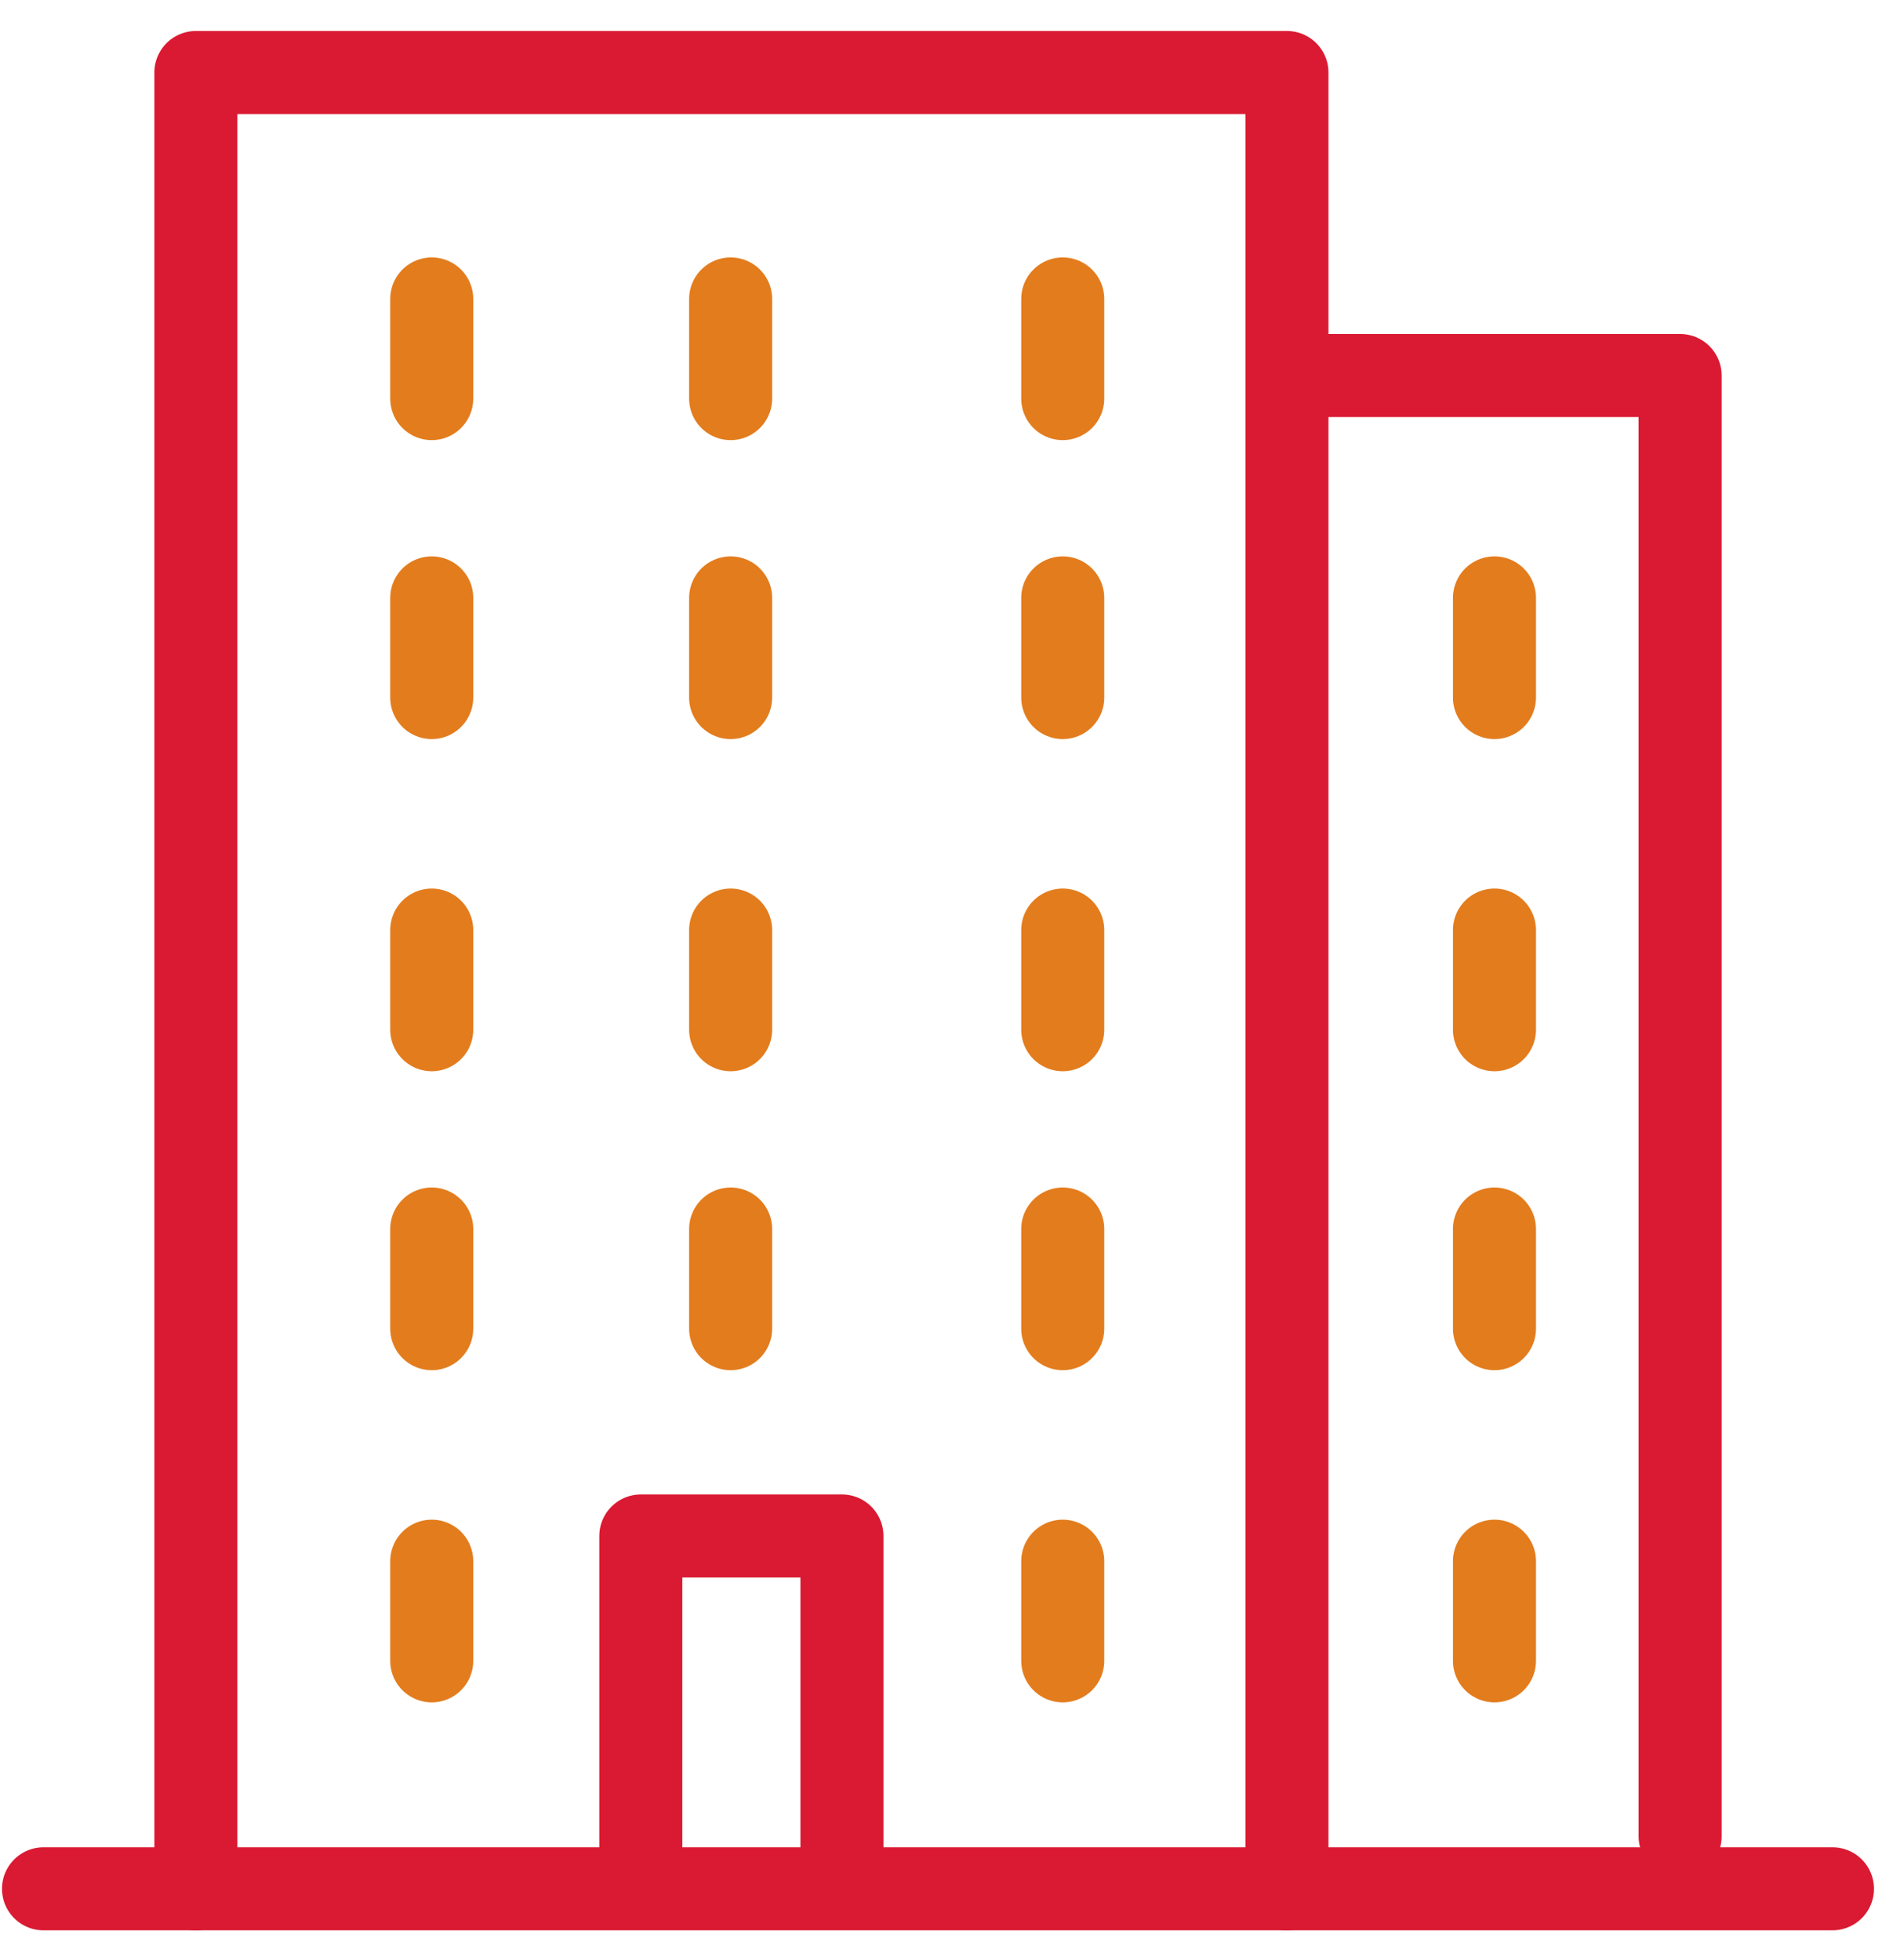 <?xml version="1.0" encoding="UTF-8"?>
<svg width="57px" height="59px" viewBox="0 0 57 59" version="1.1" xmlns="http://www.w3.org/2000/svg" xmlns:xlink="http://www.w3.org/1999/xlink">
    <!-- Generator: Sketch 53.2 (72643) - https://sketchapp.com -->
    <title>Icoon Commercial Office</title>
    <desc>Created with Sketch.</desc>
    <g id="Symbols" stroke="none" stroke-width="1" fill="none" fill-rule="evenodd" stroke-linecap="round" stroke-linejoin="round">
        <g id="CS_Products-Copy-13" transform="translate(-295, -54)" stroke-width="2.5">
            <g id="Icoon-Commercial-Office" transform="translate(296, 56)">
                <g id="Group-9" stroke="#DA1A32">
                    <path d="M0.31,54.863 L54.177,54.863" id="Stroke-1"></path>
                    <polyline id="Stroke-3" points="4.898 54.863 4.898 0.183 37.751 0.183 37.751 54.863"></polyline>
                    <polyline id="Stroke-5" points="38.481 9.305 49.59 9.305 49.59 53.285"></polyline>
                    <polyline id="Stroke-7" points="18.296 54.178 18.296 44.241 24.352 44.241 24.352 54.178"></polyline>
                </g>
                <path d="M12,10 L12,7" id="Stroke-10" stroke="#E37C1D"></path>
                <path d="M21,10 L21,7" id="Stroke-11" stroke="#E37C1D"></path>
                <path d="M31,10 L31,7" id="Stroke-12" stroke="#E37C1D"></path>
                <path d="M12,19 L12,16" id="Stroke-13" stroke="#E37C1D"></path>
                <path d="M21,19 L21,16" id="Stroke-14" stroke="#E37C1D"></path>
                <path d="M31,19 L31,16" id="Stroke-15" stroke="#E37C1D"></path>
                <path d="M12,29 L12,26" id="Stroke-16" stroke="#E37C1D"></path>
                <path d="M21,29 L21,26" id="Stroke-17" stroke="#E37C1D"></path>
                <path d="M31,29 L31,26" id="Stroke-18" stroke="#E37C1D"></path>
                <path d="M12,38 L12,35" id="Stroke-19" stroke="#E37C1D"></path>
                <path d="M21,38 L21,35" id="Stroke-20" stroke="#E37C1D"></path>
                <path d="M31,38 L31,35" id="Stroke-21" stroke="#E37C1D"></path>
                <path d="M12,48 L12,45" id="Stroke-22" stroke="#E37C1D"></path>
                <path d="M31,48 L31,45" id="Stroke-23" stroke="#E37C1D"></path>
                <path d="M44,19 L44,16" id="Stroke-24" stroke="#E37C1D"></path>
                <path d="M44,29 L44,26" id="Stroke-25" stroke="#E37C1D"></path>
                <path d="M44,38 L44,35" id="Stroke-26" stroke="#E37C1D"></path>
                <path d="M44,48 L44,45" id="Stroke-27" stroke="#E37C1D"></path>
            </g>
        </g>
    </g>
</svg>